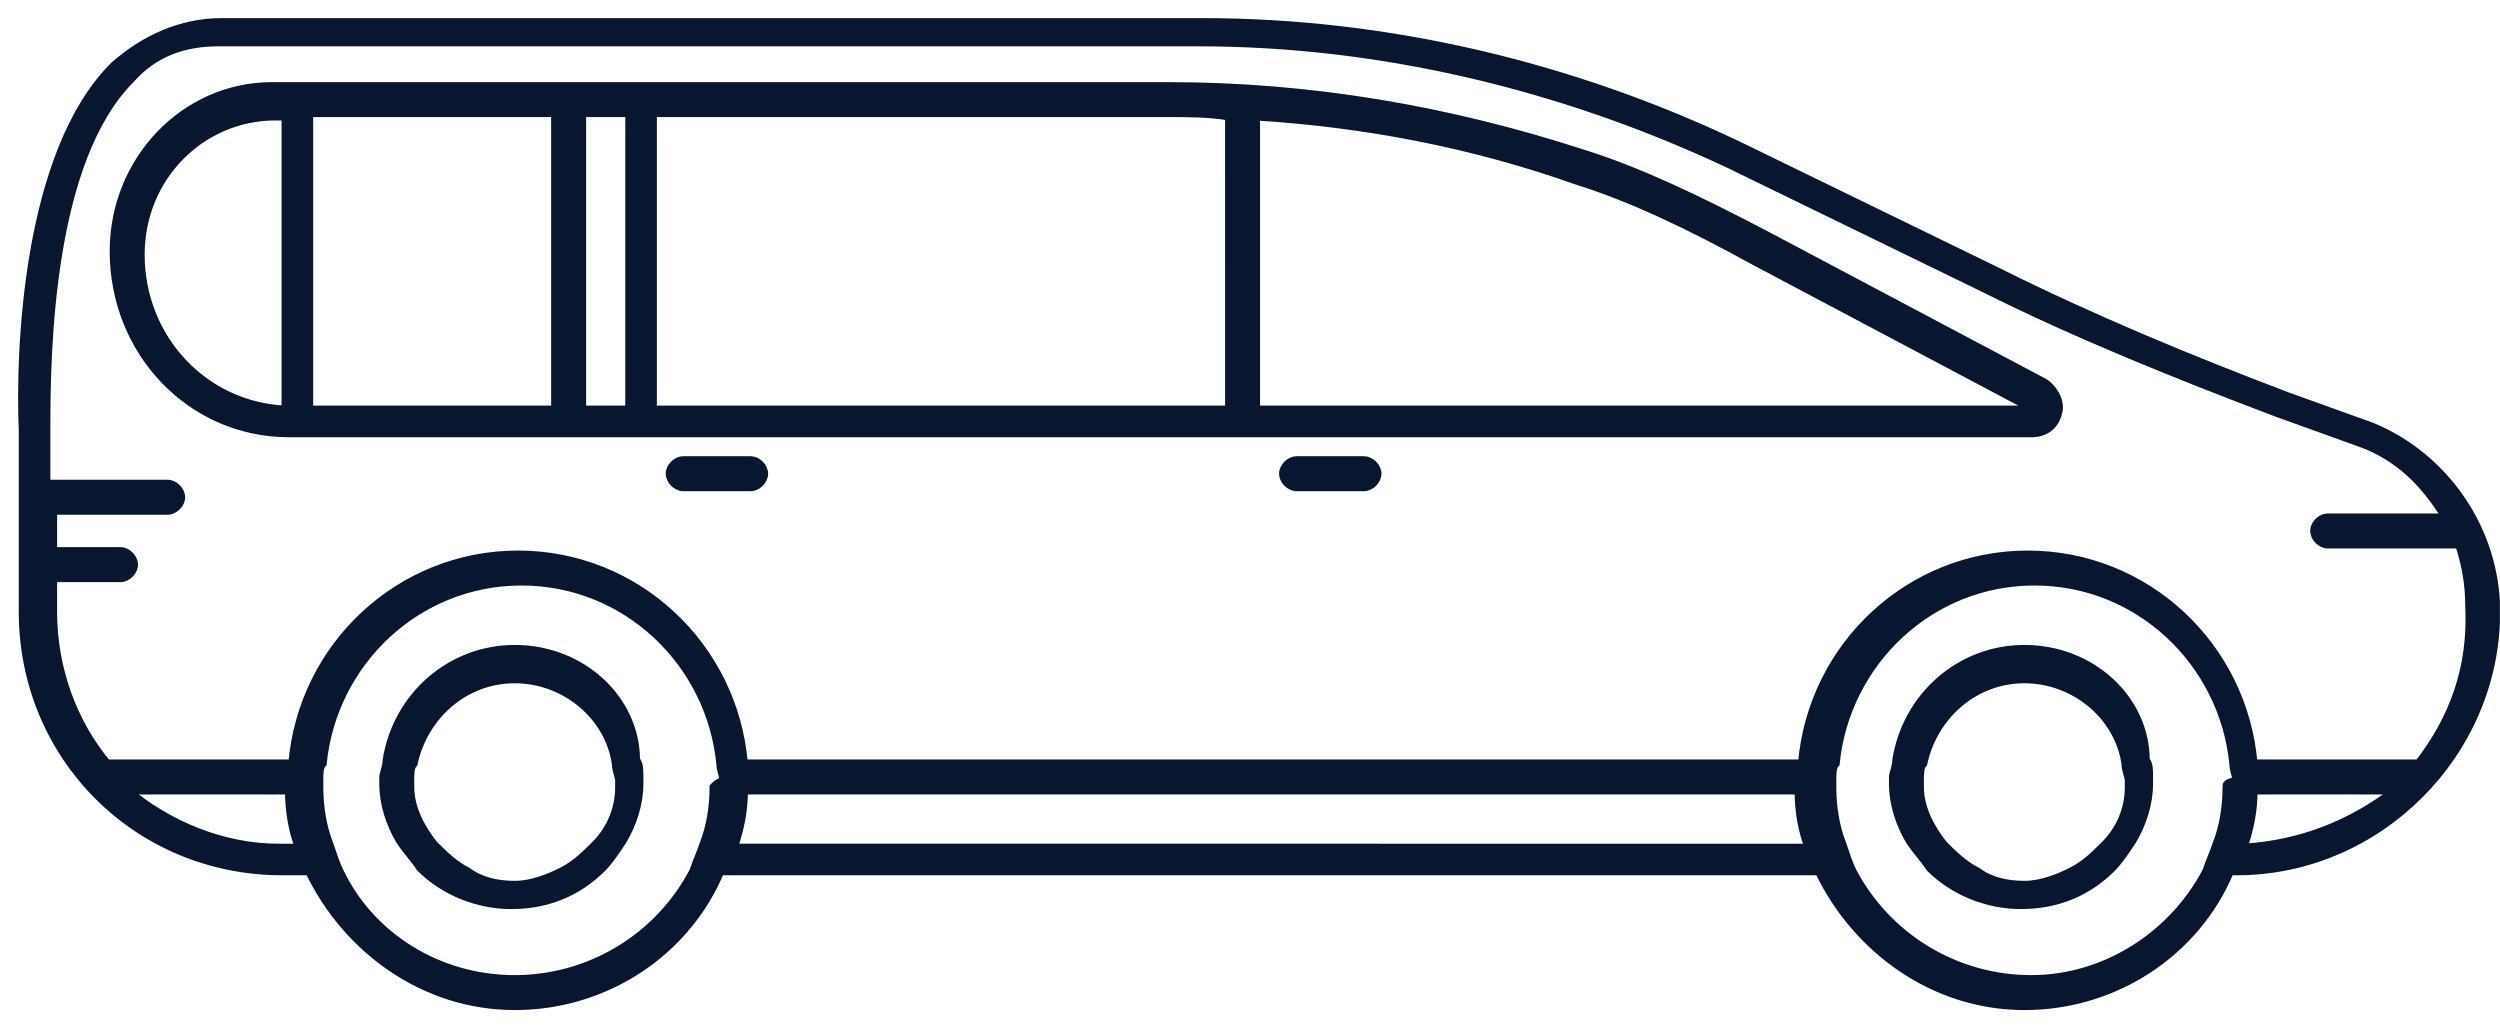 <svg width="92" height="38" viewBox="0 0 92 38" fill="none" xmlns="http://www.w3.org/2000/svg">
<g clip-path="url(#clip0_47_5376)">
<path d="M87.27 15.695L84.17 14.579C80.574 13.214 76.978 11.726 73.504 9.991L64.081 5.402C57.881 2.426 51.06 0.814 44.239 0.814H8.155C6.667 0.814 5.303 1.435 4.187 2.426C0.962 5.65 0.714 12.967 0.838 15.819V22.515C0.838 27.848 5.054 32.063 10.387 32.063H11.378C12.743 34.915 15.595 37.023 18.943 37.023C22.291 37.023 25.267 35.039 26.507 32.063H66.934C68.298 34.915 71.15 37.023 74.498 37.023C77.846 37.023 80.823 35.039 82.063 32.063H82.31C87.519 32.063 91.859 27.724 91.859 22.515C91.859 19.539 89.999 16.811 87.27 15.695ZM10.262 31.196C8.153 31.196 6.17 30.328 4.682 29.088H10.635C10.635 29.832 10.759 30.576 11.007 31.196H10.263H10.262ZM26.26 28.964C26.26 29.707 26.136 30.452 25.887 31.073C25.763 31.444 25.639 31.691 25.515 32.064C24.885 33.262 23.94 34.264 22.782 34.963C21.623 35.663 20.296 36.032 18.943 36.032C16.091 36.032 13.61 34.419 12.495 32.064C12.371 31.816 12.247 31.444 12.123 31.072C11.875 30.452 11.751 29.708 11.751 28.964V28.715C11.751 28.467 11.751 28.219 11.875 28.096C12.247 24.375 15.347 21.399 19.192 21.399C23.036 21.399 26.137 24.375 26.508 28.096C26.508 28.343 26.632 28.593 26.632 28.715C26.383 28.839 26.383 28.839 26.26 28.964ZM27.003 31.195C27.251 30.452 27.375 29.832 27.375 29.088H66.188C66.188 29.832 66.313 30.576 66.56 31.196L27.003 31.195ZM81.938 28.964C81.938 29.707 81.814 30.452 81.565 31.073C81.442 31.444 81.318 31.691 81.194 32.064C79.954 34.42 77.473 36.032 74.746 36.032C73.393 36.032 72.066 35.663 70.907 34.963C69.749 34.264 68.803 33.262 68.173 32.064C68.049 31.816 67.925 31.444 67.801 31.072C67.553 30.452 67.429 29.708 67.429 28.964V28.715C67.429 28.467 67.429 28.219 67.553 28.096C67.925 24.375 71.025 21.399 74.87 21.399C78.714 21.399 81.814 24.375 82.186 28.096C82.186 28.343 82.309 28.593 82.309 28.715C81.938 28.839 81.938 28.839 81.938 28.964ZM82.558 31.195C82.806 30.452 82.93 29.832 82.93 29.088H88.138C86.526 30.328 84.666 31.071 82.558 31.195ZM89.007 28.096H82.93C82.558 23.756 78.962 20.408 74.621 20.408C70.282 20.408 66.685 23.756 66.313 28.096H27.375C27.003 23.756 23.407 20.408 19.067 20.408C14.727 20.408 11.13 23.756 10.758 28.096H3.938C2.698 26.608 1.954 24.624 1.954 22.516V21.276H4.434C4.682 21.276 4.931 21.027 4.931 20.779C4.931 20.532 4.682 20.282 4.434 20.282H1.954V18.795H6.169C6.418 18.795 6.666 18.547 6.666 18.298C6.666 18.051 6.418 17.802 6.169 17.802H1.706V15.695C1.706 12.843 1.83 5.898 4.806 2.922C5.674 1.93 6.791 1.558 8.03 1.558H44.117C50.812 1.558 57.509 3.17 63.586 6.022L73.01 10.61C76.482 12.346 80.203 13.834 83.799 15.198L86.899 16.314C88.263 16.811 89.254 17.802 89.999 19.043H85.659C85.411 19.043 85.162 19.291 85.162 19.539C85.162 19.787 85.411 20.036 85.659 20.036H90.494C90.743 20.779 90.867 21.523 90.867 22.267C90.991 24.624 90.247 26.485 89.007 28.096Z" fill="#081630" stroke="#081630" stroke-width="0.295"/>
<path d="M74.497 23.881C72.141 23.881 70.157 25.617 69.784 27.973C69.784 28.221 69.661 28.47 69.661 28.593V28.841C69.661 29.585 69.909 30.329 70.28 30.949C70.528 31.322 70.777 31.569 71.024 31.941C71.892 32.809 73.133 33.306 74.372 33.306C75.737 33.306 76.853 32.809 77.722 31.941C77.968 31.693 78.217 31.322 78.465 30.949C78.837 30.329 79.085 29.586 79.085 28.841V28.593C79.085 28.345 79.085 28.097 78.962 27.973C78.962 25.741 76.977 23.881 74.497 23.881ZM78.341 28.965C78.341 29.755 78.029 30.512 77.473 31.074C77.1 31.445 76.728 31.817 76.233 32.066C75.737 32.314 75.117 32.562 74.497 32.562C73.877 32.562 73.257 32.438 72.761 32.066C72.264 31.817 71.892 31.445 71.521 31.074C71.024 30.454 70.652 29.71 70.652 28.965V28.718C70.652 28.47 70.652 28.221 70.777 28.097C71.149 26.361 72.636 24.997 74.498 24.997C76.357 24.997 77.968 26.362 78.217 28.097C78.217 28.346 78.341 28.594 78.341 28.717V28.965ZM50.193 16.936H47.713C47.466 16.936 47.217 17.184 47.217 17.433C47.217 17.68 47.466 17.929 47.713 17.929H50.194C50.442 17.929 50.69 17.68 50.69 17.433C50.69 17.184 50.442 16.936 50.193 16.936ZM27.623 16.936H25.142C24.895 16.936 24.646 17.184 24.646 17.433C24.646 17.68 24.895 17.929 25.142 17.929H27.623C27.871 17.929 28.12 17.68 28.12 17.433C28.12 17.184 27.871 16.936 27.623 16.936ZM18.942 23.881C16.586 23.881 14.601 25.617 14.229 27.973C14.229 28.221 14.105 28.47 14.105 28.593V28.841C14.105 29.585 14.353 30.329 14.725 30.949C14.973 31.322 15.222 31.569 15.469 31.941C16.337 32.809 17.577 33.306 18.817 33.306C20.182 33.306 21.297 32.809 22.165 31.941C22.413 31.693 22.662 31.322 22.909 30.949C23.281 30.329 23.529 29.586 23.529 28.841V28.593C23.529 28.345 23.529 28.097 23.405 27.973C23.405 25.741 21.422 23.881 18.941 23.881H18.942ZM22.786 28.965C22.786 29.834 22.414 30.577 21.918 31.074C21.546 31.445 21.174 31.817 20.678 32.066C20.181 32.314 19.562 32.562 18.942 32.562C18.321 32.562 17.702 32.438 17.205 32.066C16.709 31.817 16.337 31.445 15.965 31.074C15.469 30.454 15.097 29.71 15.097 28.965V28.718C15.097 28.47 15.097 28.221 15.221 28.097C15.593 26.361 17.081 24.997 18.942 24.997C20.801 24.997 22.413 26.362 22.662 28.097C22.662 28.346 22.785 28.594 22.785 28.717V28.965H22.786ZM75.24 14.082L64.948 8.625C62.344 7.262 60.236 6.269 58.251 5.65C53.291 4.038 48.207 3.17 42.998 3.17H10.013C6.789 3.17 4.184 5.898 4.184 9.246C4.184 12.966 7.036 15.943 10.633 15.943H74.744C75.24 15.943 75.613 15.694 75.737 15.199C75.86 14.827 75.612 14.331 75.24 14.082V14.082ZM10.509 15.073C7.533 14.95 5.176 12.47 5.176 9.369C5.176 6.517 7.408 4.285 10.137 4.285H10.509V15.073ZM20.43 15.073H11.377V4.161H20.43V15.073ZM23.157 15.073H21.422V4.161H23.158L23.157 15.073ZM45.231 15.073H24.025V4.161H42.998C43.743 4.161 44.487 4.161 45.23 4.285L45.231 15.073ZM46.223 15.073V4.286C50.191 4.533 54.159 5.277 58.004 6.642C59.988 7.261 62.096 8.254 64.575 9.618L74.868 15.074L46.223 15.073Z" fill="#081630" stroke="#081630" stroke-width="0.295"/>
</g>
<defs>
<clipPath id="clip0_47_5376">
<rect width="91.812" height="37.375" fill="white" transform="scale(1.002)"/>
</clipPath>
</defs>
</svg>
